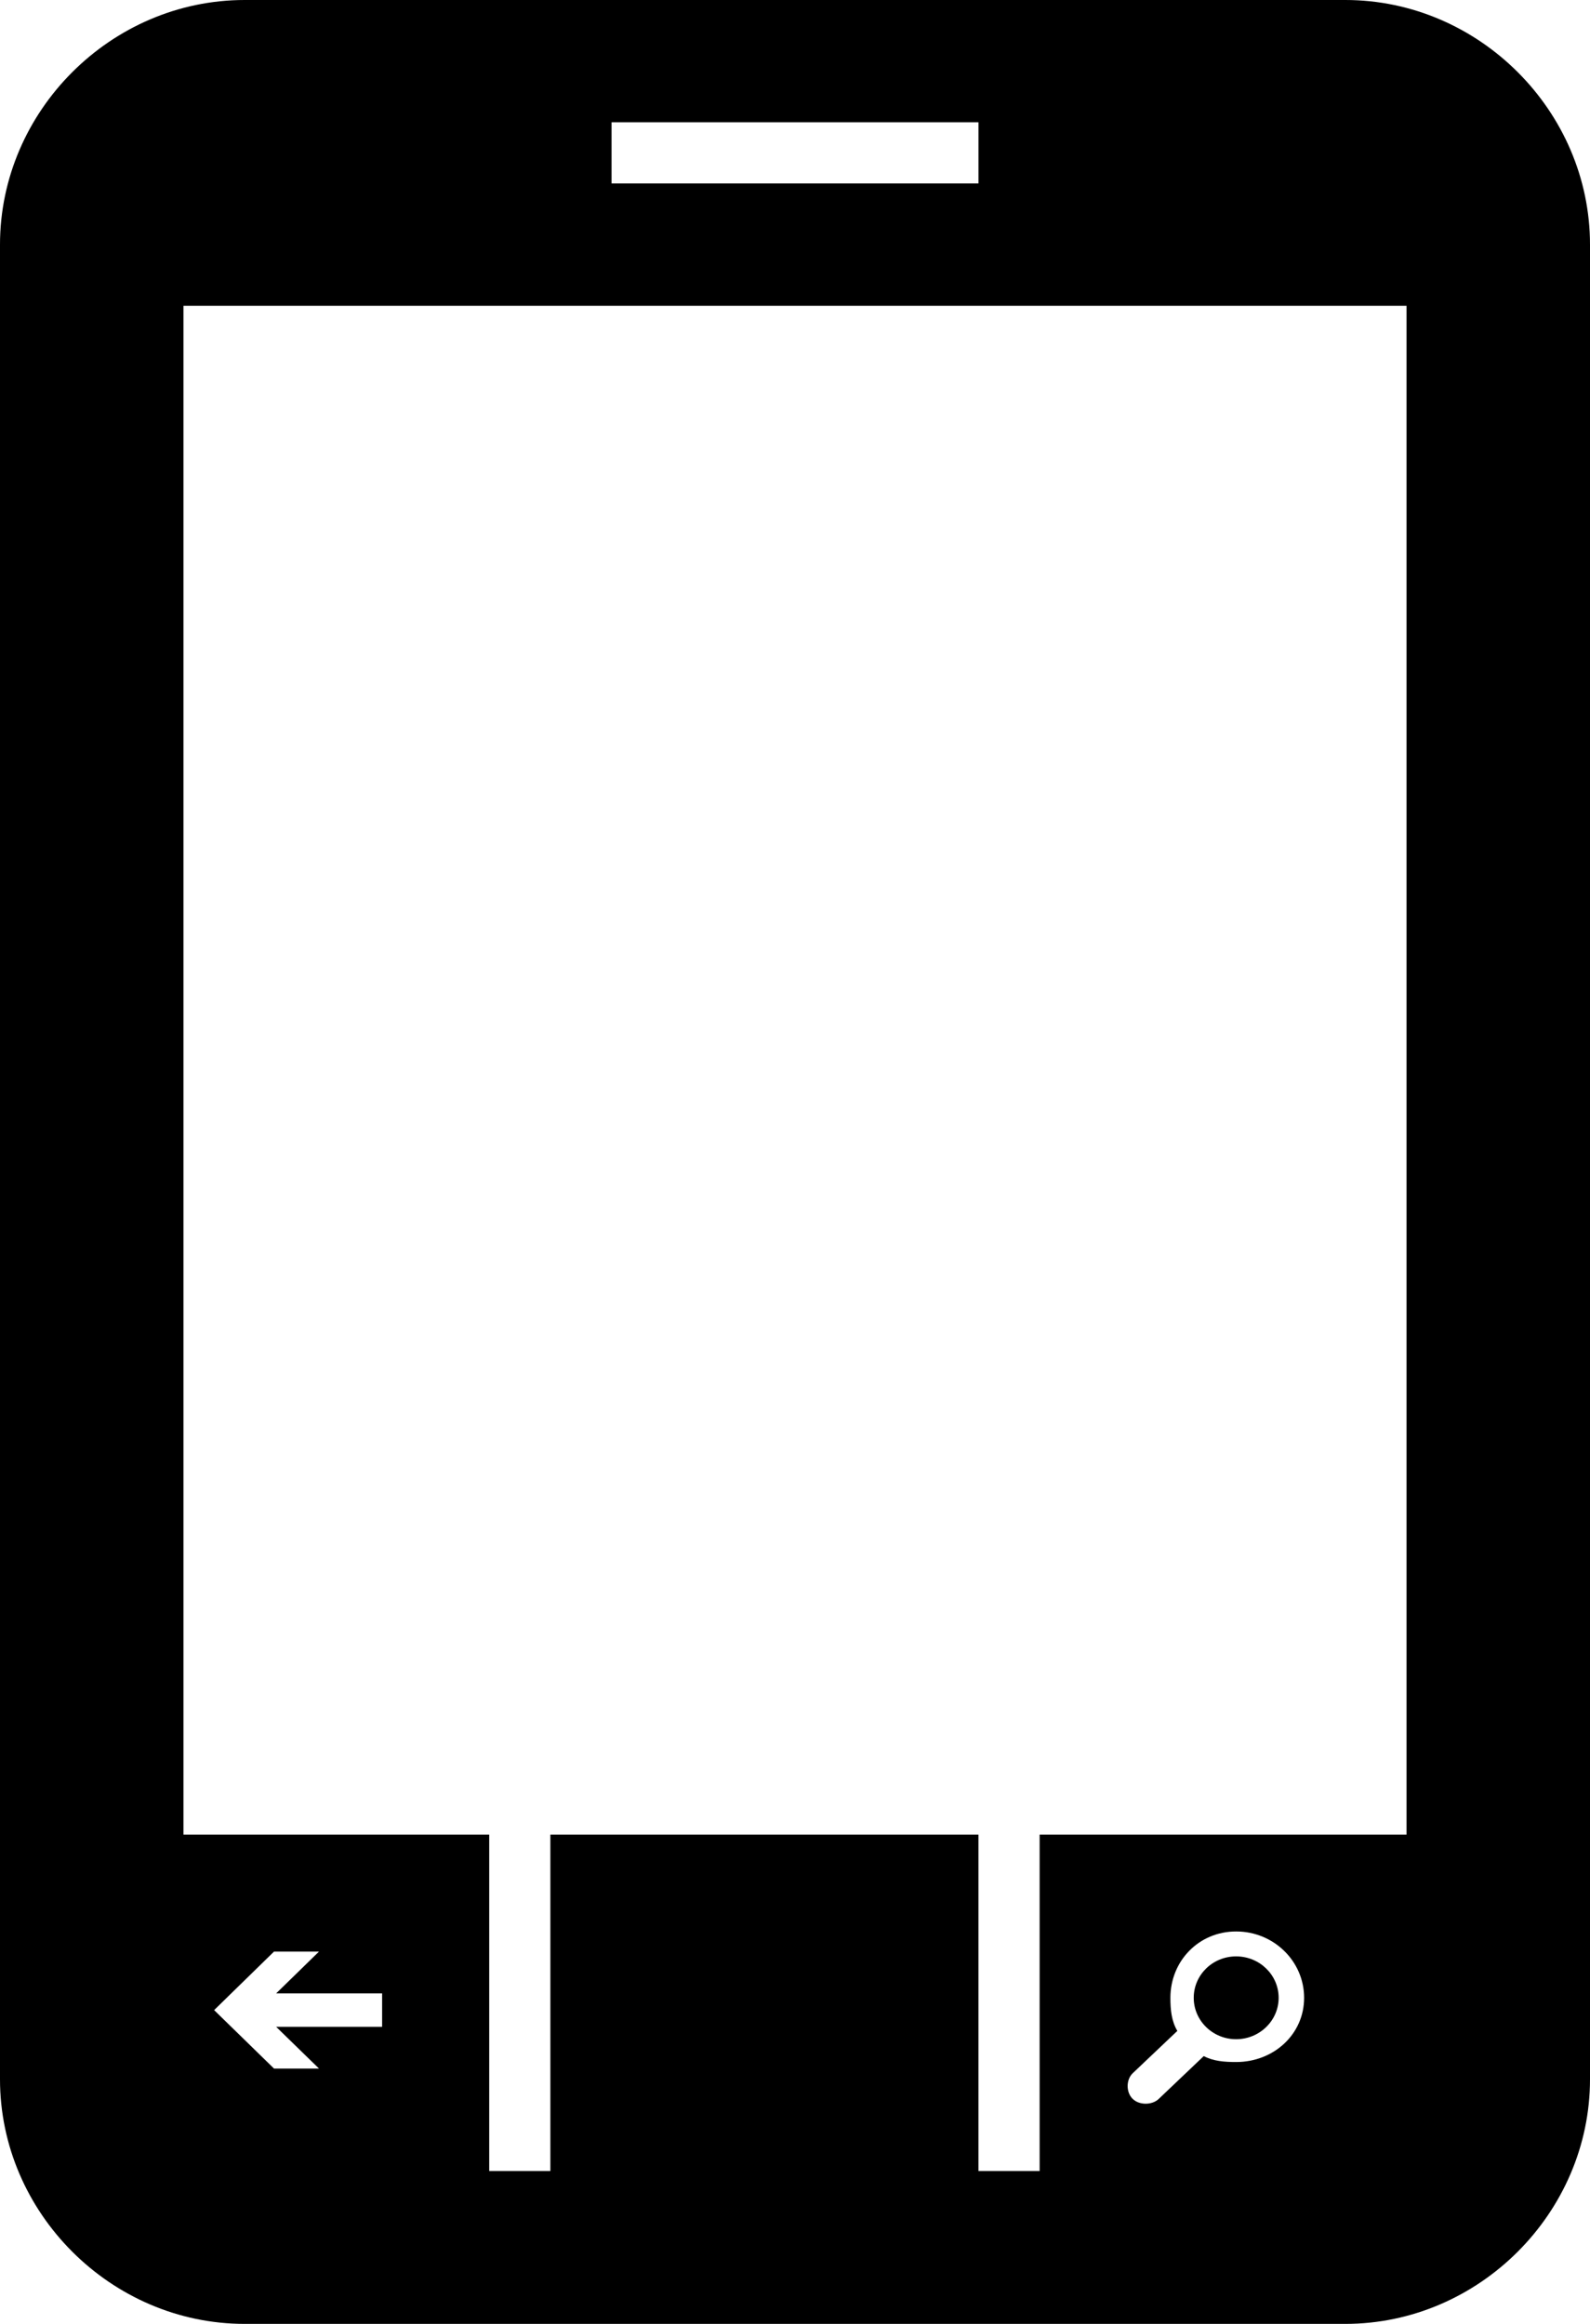 <?xml version="1.0" encoding="utf-8"?>

<svg xmlns="http://www.w3.org/2000/svg" xmlns:xlink="http://www.w3.org/1999/xlink" version="1.1" viewBox="11.99 -0.014 52.001 76.001" preserveAspectRatio="xMidyMid meet">
<path d="M19.99-0.014h36c4.368,0,8.001,3.628,8.001,8v60c0,4.371-3.633,8.001-8.001,8.001h-36c-4.366,0-8-3.63-8-8.001v-60
	C11.99,3.614,15.624-0.014,19.99-0.014z M17.99,9.986v50.001h10v11h2v-11h14v11h2.001v-11h12V9.986H17.99z M31.991,3.985v2h12v-2
	H31.991z M24.487,66.272v-1.094h-3.465l1.401-1.367h-1.471l-1.959,1.914l1.959,1.912h1.471l-1.401-1.365H24.487z M49.034,67.791
	c-0.219,0.211-0.219,0.624,0,0.837c0.215,0.211,0.636,0.211,0.854,0l1.471-1.399c0.316,0.167,0.676,0.194,1.059,0.194
	c1.227,0,2.223-0.904,2.223-2.1c0-1.199-0.996-2.17-2.223-2.17s-2.15,0.971-2.15,2.17c0,0.395,0.036,0.762,0.227,1.082
	L49.034,67.791z M52.417,63.968c0.767,0,1.391,0.605,1.391,1.355c0,0.746-0.624,1.354-1.391,1.354c-0.766,0-1.386-0.607-1.386-1.354
	C51.031,64.573,51.651,63.968,52.417,63.968z"/>
</svg>
